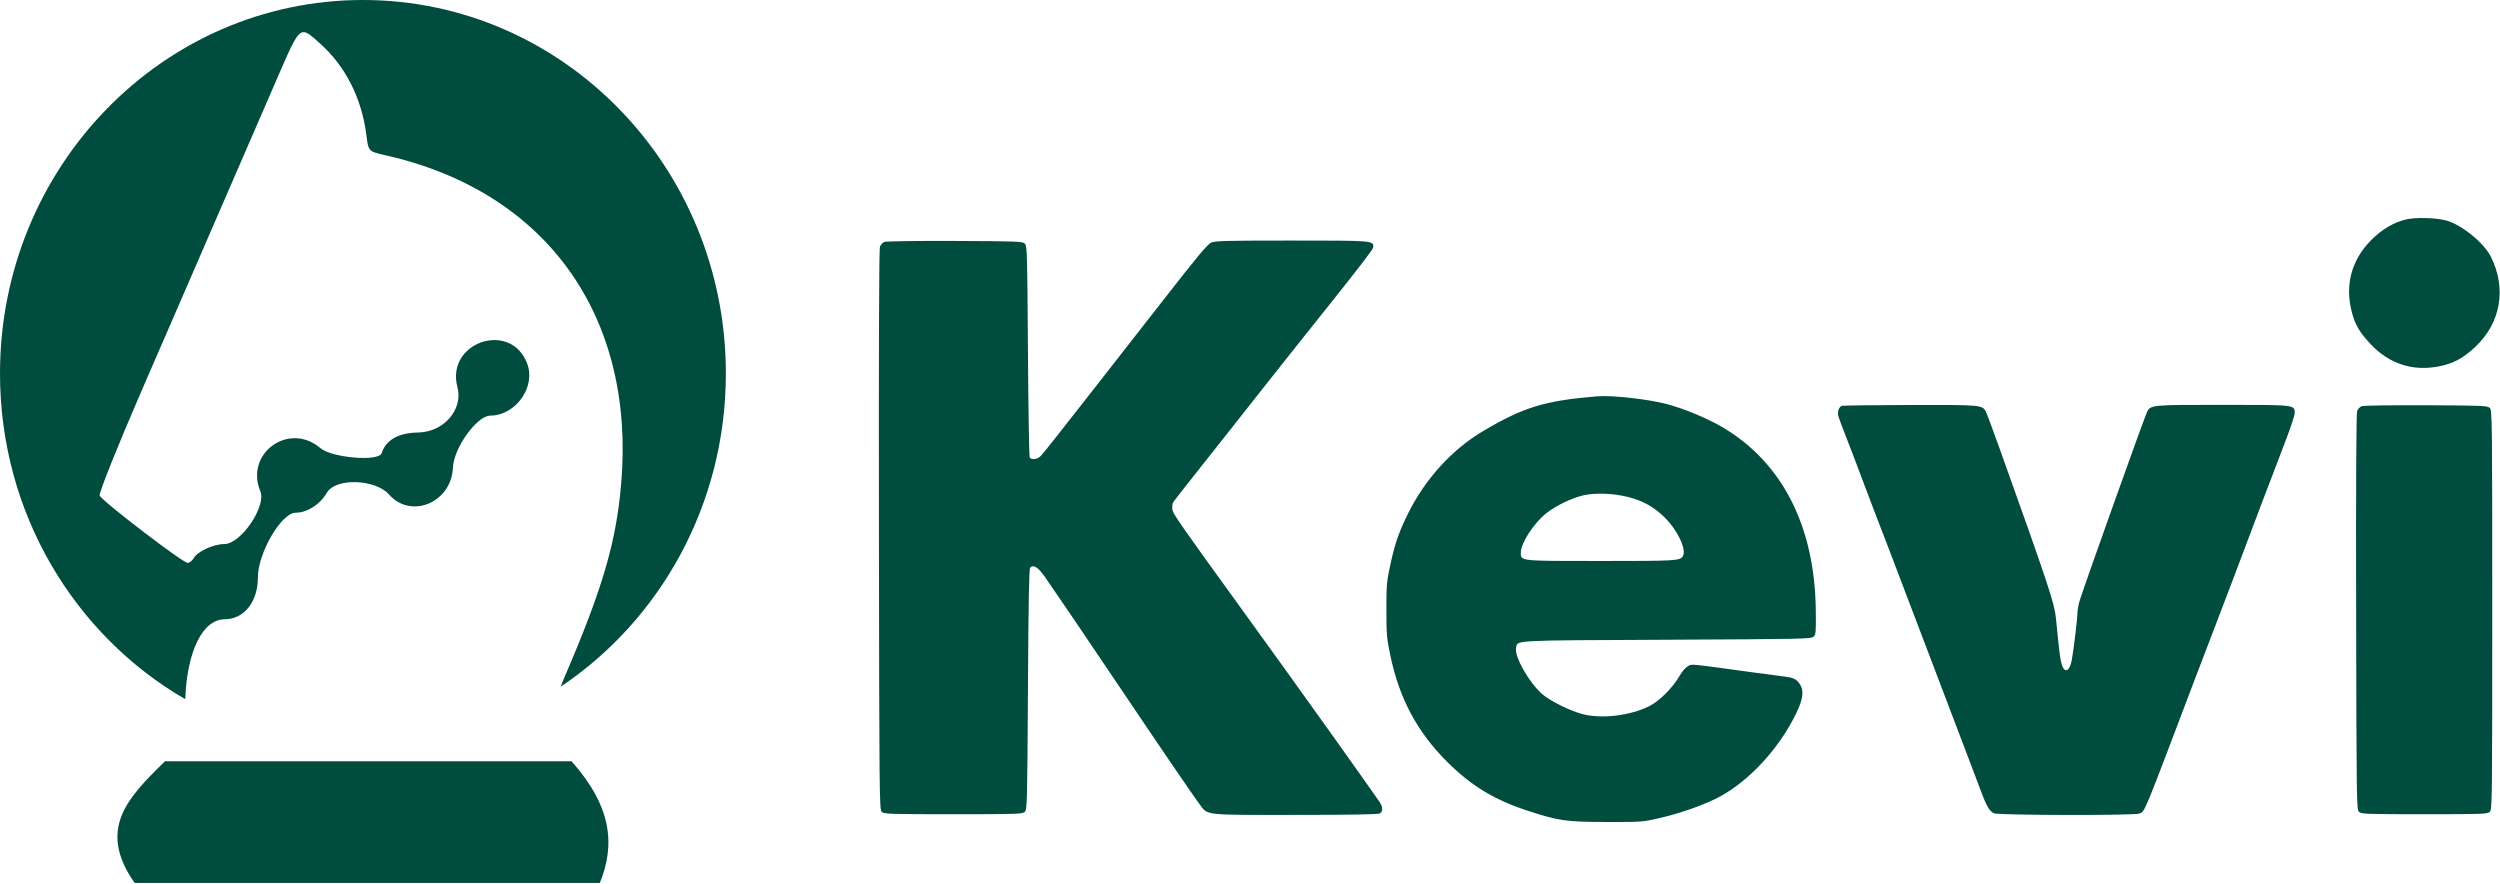 <svg xmlns="http://www.w3.org/2000/svg" width="1474" height="521" viewBox="0 0 1474 521" fill="none"><path fill-rule="evenodd" clip-rule="evenodd" d="M353.664 520.564C362.721 498.363 360.967 475.761 336.978 448.833H97.295C75.19 470.368 57.162 488.948 79.388 520.564H353.664Z" fill="#004C3F"></path><path fill-rule="evenodd" clip-rule="evenodd" d="M427.965 220.202C427.965 297.564 389.198 365.608 330.565 404.884C331.131 403.343 331.75 401.79 332.423 400.225C355.274 347.119 363.262 319.966 366.238 285.25C374.716 186.4 322.1 112.955 227.513 91.61L227.507 91.608C222.167 90.403 219.6 89.824 218.201 88.222C216.906 86.739 216.611 84.38 216.043 79.838V79.837C213.305 57.932 203.762 39.068 188.561 25.517L187.57 24.631C183.656 21.13 181.173 18.909 178.976 18.966C175.187 19.041 172.245 25.823 164.248 44.257L163.132 46.827C143.455 92.142 110.409 168.303 82.897 231.75C69.092 263.587 58.231 290.779 58.759 292.172C59.927 295.255 107.744 331.855 110.604 331.855C111.721 331.855 113.293 330.665 114.096 329.212C116.312 325.202 125.802 320.781 132.243 320.781C142.009 320.755 157.168 298.555 153.494 289.648C144.25 267.241 170.343 248.441 188.855 264.17C195.72 270.003 223.43 272.287 225.039 267.152C227.464 259.417 234.973 255.175 246.549 255.002C261.649 254.776 273.202 241.431 269.701 228.261C262.651 201.748 301.161 188.732 310.826 214.361C316.022 228.142 304.128 244.926 289.076 245.054C281.159 245.125 267.518 264.105 267.04 275.716C266.196 296.248 242.383 306.305 229.414 291.606C221.281 282.387 197.876 281.666 192.743 290.478C188.67 297.468 181.154 302.29 174.33 302.29C165.882 302.29 152.045 326.046 152.045 340.55C152.045 354.84 143.862 365.127 132.459 365.127C119.44 365.151 110.221 384.144 109.22 412.254C44.033 374.517 0 302.651 0 220.202C0 98.588 95.803 0 213.983 0C332.162 0 427.965 98.588 427.965 220.202Z" fill="#004C3F"></path><path fill-rule="evenodd" clip-rule="evenodd" d="M1418.31 129.441C1411.04 131.28 1404.36 135.257 1398.19 141.426C1386.53 153.086 1382.48 167.809 1386.55 183.734C1388.54 191.509 1391.2 196.016 1398 203.181C1409 214.765 1423.05 219.158 1438.61 215.882C1446.83 214.154 1452.47 211.072 1459.47 204.494C1474.53 190.324 1478.01 169.934 1468.55 151.263C1464.4 143.071 1451.36 132.493 1442.36 130.02C1436.18 128.32 1423.92 128.025 1418.31 129.441ZM521.409 142.649C520.412 143.056 519.238 144.329 518.801 145.479C518.282 146.844 518.079 204.765 518.213 312.386C518.409 469.388 518.487 477.272 519.848 478.633C521.183 479.969 523.975 480.063 562.047 480.063C600.115 480.063 602.911 479.969 604.246 478.634C605.59 477.289 605.699 473 606.076 406.424C606.366 355.183 606.727 335.393 607.384 334.736C609.427 332.693 612.002 334.33 616.237 340.367C621.272 347.541 645.636 383.468 662.913 409.193C682.597 438.505 703.6 469.286 707.027 473.846C712.336 480.911 708.526 480.464 763.391 480.464C795.308 480.464 812.444 480.18 813.463 479.635C815.524 478.532 815.421 475.67 813.21 472.572C812.22 471.184 807.814 464.917 803.419 458.644C799.025 452.372 791.667 442.017 787.069 435.633C782.471 429.248 776.666 421.142 774.169 417.62C768.241 409.258 747.696 380.695 734.149 361.982C695.595 308.724 691.804 303.301 691.277 300.662C691.022 299.384 691.167 297.438 691.598 296.337C692.03 295.236 722.787 256.801 742.69 231.405C768.779 198.116 809.284 148.482 809.602 146.013C810.145 141.807 810.324 141.831 761.584 141.831C723.041 141.831 716.13 142.007 714.145 143.031C711.612 144.342 706.787 150.144 684.519 178.656C676.439 189.003 666.023 202.332 661.374 208.276C656.725 214.221 648.954 224.162 644.108 230.368C623.068 257.306 615.196 267.23 613.53 268.918C611.592 270.881 608.154 271.311 607.124 269.719C606.768 269.168 606.296 240.901 606.076 206.904C605.7 148.945 605.586 145 604.246 143.66C602.918 142.331 600.029 142.22 563.019 142.071C540.1 141.978 522.453 142.223 521.409 142.649ZM941.497 233.676C910.598 236.287 898.246 240.061 874.426 254.169C856.221 264.957 840.417 282.254 830.423 302.341C824.79 313.66 822.577 319.975 819.823 332.587C817.596 342.781 817.413 344.823 817.413 359.473C817.413 373.885 817.625 376.344 819.739 386.468C825.042 411.875 835.619 431.644 853.35 449.285C867.475 463.345 881.173 471.647 900.708 477.998C919.279 484.035 923.172 484.593 947.094 484.645C968.29 484.691 968.324 484.688 979.518 482.083C991.624 479.267 1006.05 474.064 1014.28 469.549C1031.85 459.914 1049.18 440.963 1058.99 420.656C1063.15 412.056 1063.76 407.27 1061.21 403.378C1059.22 400.347 1057.37 399.496 1051.21 398.77C1048.33 398.43 1040.38 397.384 1033.55 396.446C994.784 391.12 997.817 391.413 995.236 392.746C993.864 393.458 991.768 395.887 990.26 398.513C986.325 405.405 978.427 413.317 972.541 416.282C961.1 422.048 944.07 424.038 932.688 420.942C925.26 418.92 913.725 413.143 909.252 409.205C901.406 402.295 892.759 387.004 893.867 381.981C894.881 377.354 889.863 377.626 982.414 377.192C1063.38 376.813 1068 376.715 1069.35 375.352C1070.63 374.059 1070.76 372.419 1070.58 359.341C1069.9 310.163 1050.83 272.813 1015.79 252.018C1006.97 246.783 993.285 241.059 983.011 238.309C971.859 235.326 950.365 232.927 941.497 233.676ZM1086.14 239.257C1084.18 239.765 1083.11 242.881 1083.95 245.647C1084.32 246.888 1086.67 253.105 1089.17 259.463C1091.66 265.82 1095.98 277.168 1098.77 284.68C1101.56 292.192 1104.23 299.239 1104.71 300.34C1105.18 301.441 1109.4 312.428 1114.09 324.756C1118.76 337.085 1126.38 357.079 1131 369.187C1147.09 411.337 1153.77 428.888 1157.35 438.434C1159.33 443.718 1161.79 450.203 1162.82 452.845C1163.85 455.486 1166.03 461.251 1167.65 465.653C1171.22 475.299 1172.94 478.287 1175.66 479.525C1178.26 480.707 1258.13 480.868 1261.21 479.699C1264.73 478.358 1262.92 482.716 1294.26 400.008C1297.6 391.202 1303.04 376.972 1306.36 368.386C1309.68 359.8 1314.28 347.733 1316.59 341.568C1326.03 316.378 1341.14 276.56 1346.86 261.757C1350.22 253.084 1352.96 244.908 1352.96 243.589C1352.96 238.632 1353.53 238.697 1310.31 238.697C1267.71 238.697 1267.89 238.679 1265.76 243.24C1264.01 246.995 1230.37 341.161 1226.39 353.448C1225.56 356.019 1224.88 359.422 1224.88 361.011C1224.88 364.396 1222.67 382.921 1221.55 389C1220.63 393.886 1218.91 396.163 1217.19 394.737C1215.66 393.465 1214.71 389.397 1213.75 379.995C1213.31 375.591 1212.59 368.566 1212.17 364.384C1211.28 355.563 1207.8 345.095 1179.23 265.199C1175.24 254.018 1171.47 243.912 1170.87 242.74C1168.79 238.728 1168.36 238.691 1126.57 238.791C1105.13 238.842 1086.94 239.052 1086.14 239.257ZM1392.37 239.515C1391.37 239.922 1390.21 241.198 1389.76 242.351C1389.24 243.716 1389.04 285.026 1389.18 360.826C1389.37 471.324 1389.46 477.276 1390.81 478.633C1392.15 479.964 1394.8 480.063 1429.41 480.063C1464.03 480.063 1466.67 479.964 1468 478.633C1469.37 477.274 1469.43 471.431 1469.43 359.58C1469.43 247.748 1469.37 241.887 1468.01 240.527C1466.68 239.202 1463.94 239.086 1430.38 238.936C1409.63 238.843 1393.42 239.09 1392.37 239.515ZM960.154 293.088C968.826 295.316 975.403 299.027 981.579 305.178C989.34 312.896 994.605 324.315 992.118 328.039C990.388 330.625 987.986 330.761 944.129 330.761C895.596 330.761 896.661 330.871 896.661 325.862C896.661 320.388 903.868 309.079 911.237 302.976C916.783 298.387 926.87 293.483 933.89 291.965C940.943 290.44 951.635 290.897 960.154 293.088Z" fill="#004C3F"></path></svg>